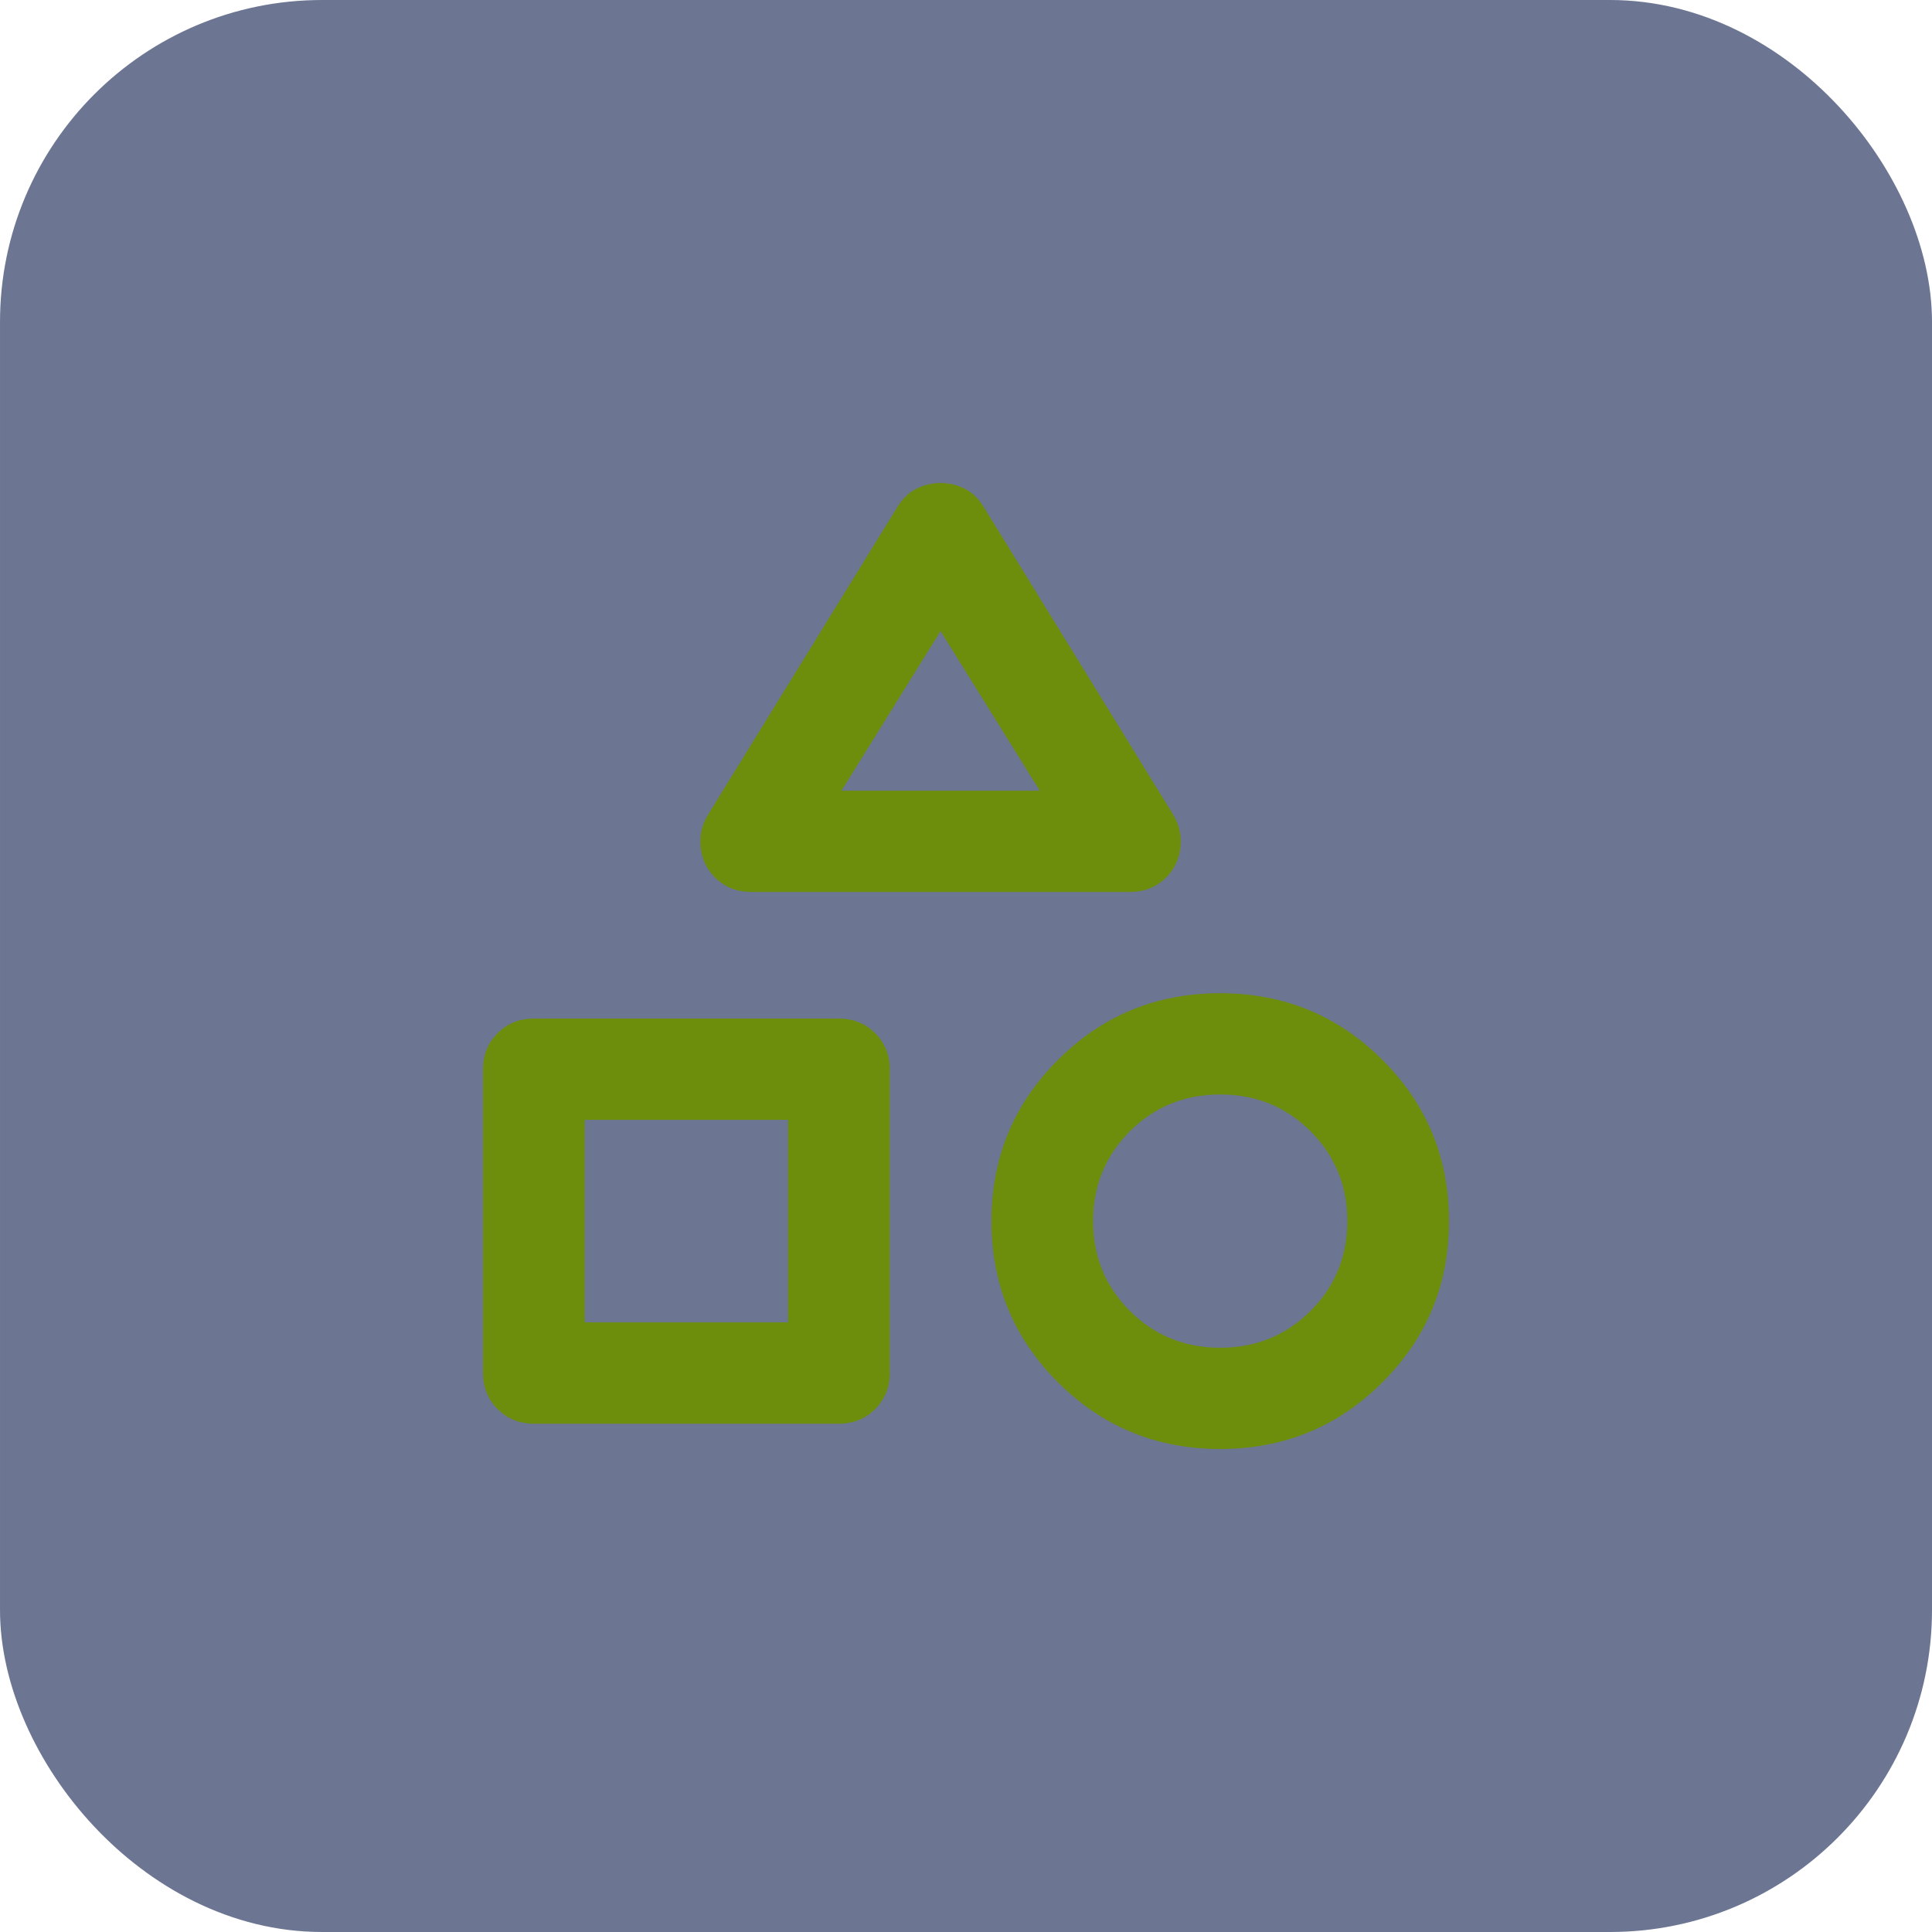 <svg width="24" height="24" viewBox="0 0 24 24" fill="none" xmlns="http://www.w3.org/2000/svg">
<rect x="0.5" y="0.5" width="23" height="23" rx="3.5" fill="#6c7693"/>
<rect x="0.5" y="0.5" width="23" height="23" rx="3.5" stroke="#6c7693"/>
<path d="M8.795 10.121L11.147 6.299C11.21 6.194 11.29 6.118 11.384 6.071C11.479 6.024 11.579 6 11.684 6C11.79 6 11.889 6.024 11.984 6.071C12.079 6.118 12.158 6.194 12.221 6.299L14.574 10.121C14.637 10.225 14.668 10.335 14.668 10.451C14.668 10.566 14.642 10.671 14.589 10.765C14.537 10.86 14.463 10.936 14.368 10.993C14.274 11.051 14.163 11.08 14.037 11.08H9.332C9.205 11.08 9.095 11.051 9 10.993C8.905 10.936 8.832 10.86 8.779 10.765C8.726 10.671 8.7 10.566 8.7 10.451C8.7 10.335 8.732 10.225 8.795 10.121ZM15.158 18C14.368 18 13.697 17.725 13.145 17.174C12.592 16.624 12.316 15.955 12.316 15.169C12.316 14.383 12.592 13.714 13.145 13.164C13.697 12.613 14.368 12.338 15.158 12.338C15.947 12.338 16.618 12.613 17.171 13.164C17.724 13.714 18 14.383 18 15.169C18 15.955 17.724 16.624 17.171 17.174C16.618 17.725 15.947 18 15.158 18ZM6 17.056V13.282C6 13.104 6.061 12.954 6.182 12.834C6.303 12.713 6.453 12.653 6.632 12.653H10.421C10.6 12.653 10.75 12.713 10.871 12.834C10.992 12.954 11.053 13.104 11.053 13.282V17.056C11.053 17.235 10.992 17.384 10.871 17.505C10.75 17.625 10.6 17.686 10.421 17.686H6.632C6.453 17.686 6.303 17.625 6.182 17.505C6.061 17.384 6 17.235 6 17.056ZM15.158 16.742C15.6 16.742 15.974 16.59 16.279 16.286C16.584 15.982 16.737 15.609 16.737 15.169C16.737 14.729 16.584 14.357 16.279 14.052C15.974 13.748 15.6 13.596 15.158 13.596C14.716 13.596 14.342 13.748 14.037 14.052C13.732 14.357 13.579 14.729 13.579 15.169C13.579 15.609 13.732 15.982 14.037 16.286C14.342 16.59 14.716 16.742 15.158 16.742ZM7.263 16.427H9.789V13.911H7.263V16.427ZM10.453 9.822H12.916L11.684 7.84L10.453 9.822Z" fill="#6D8D0C"/>
</svg>
